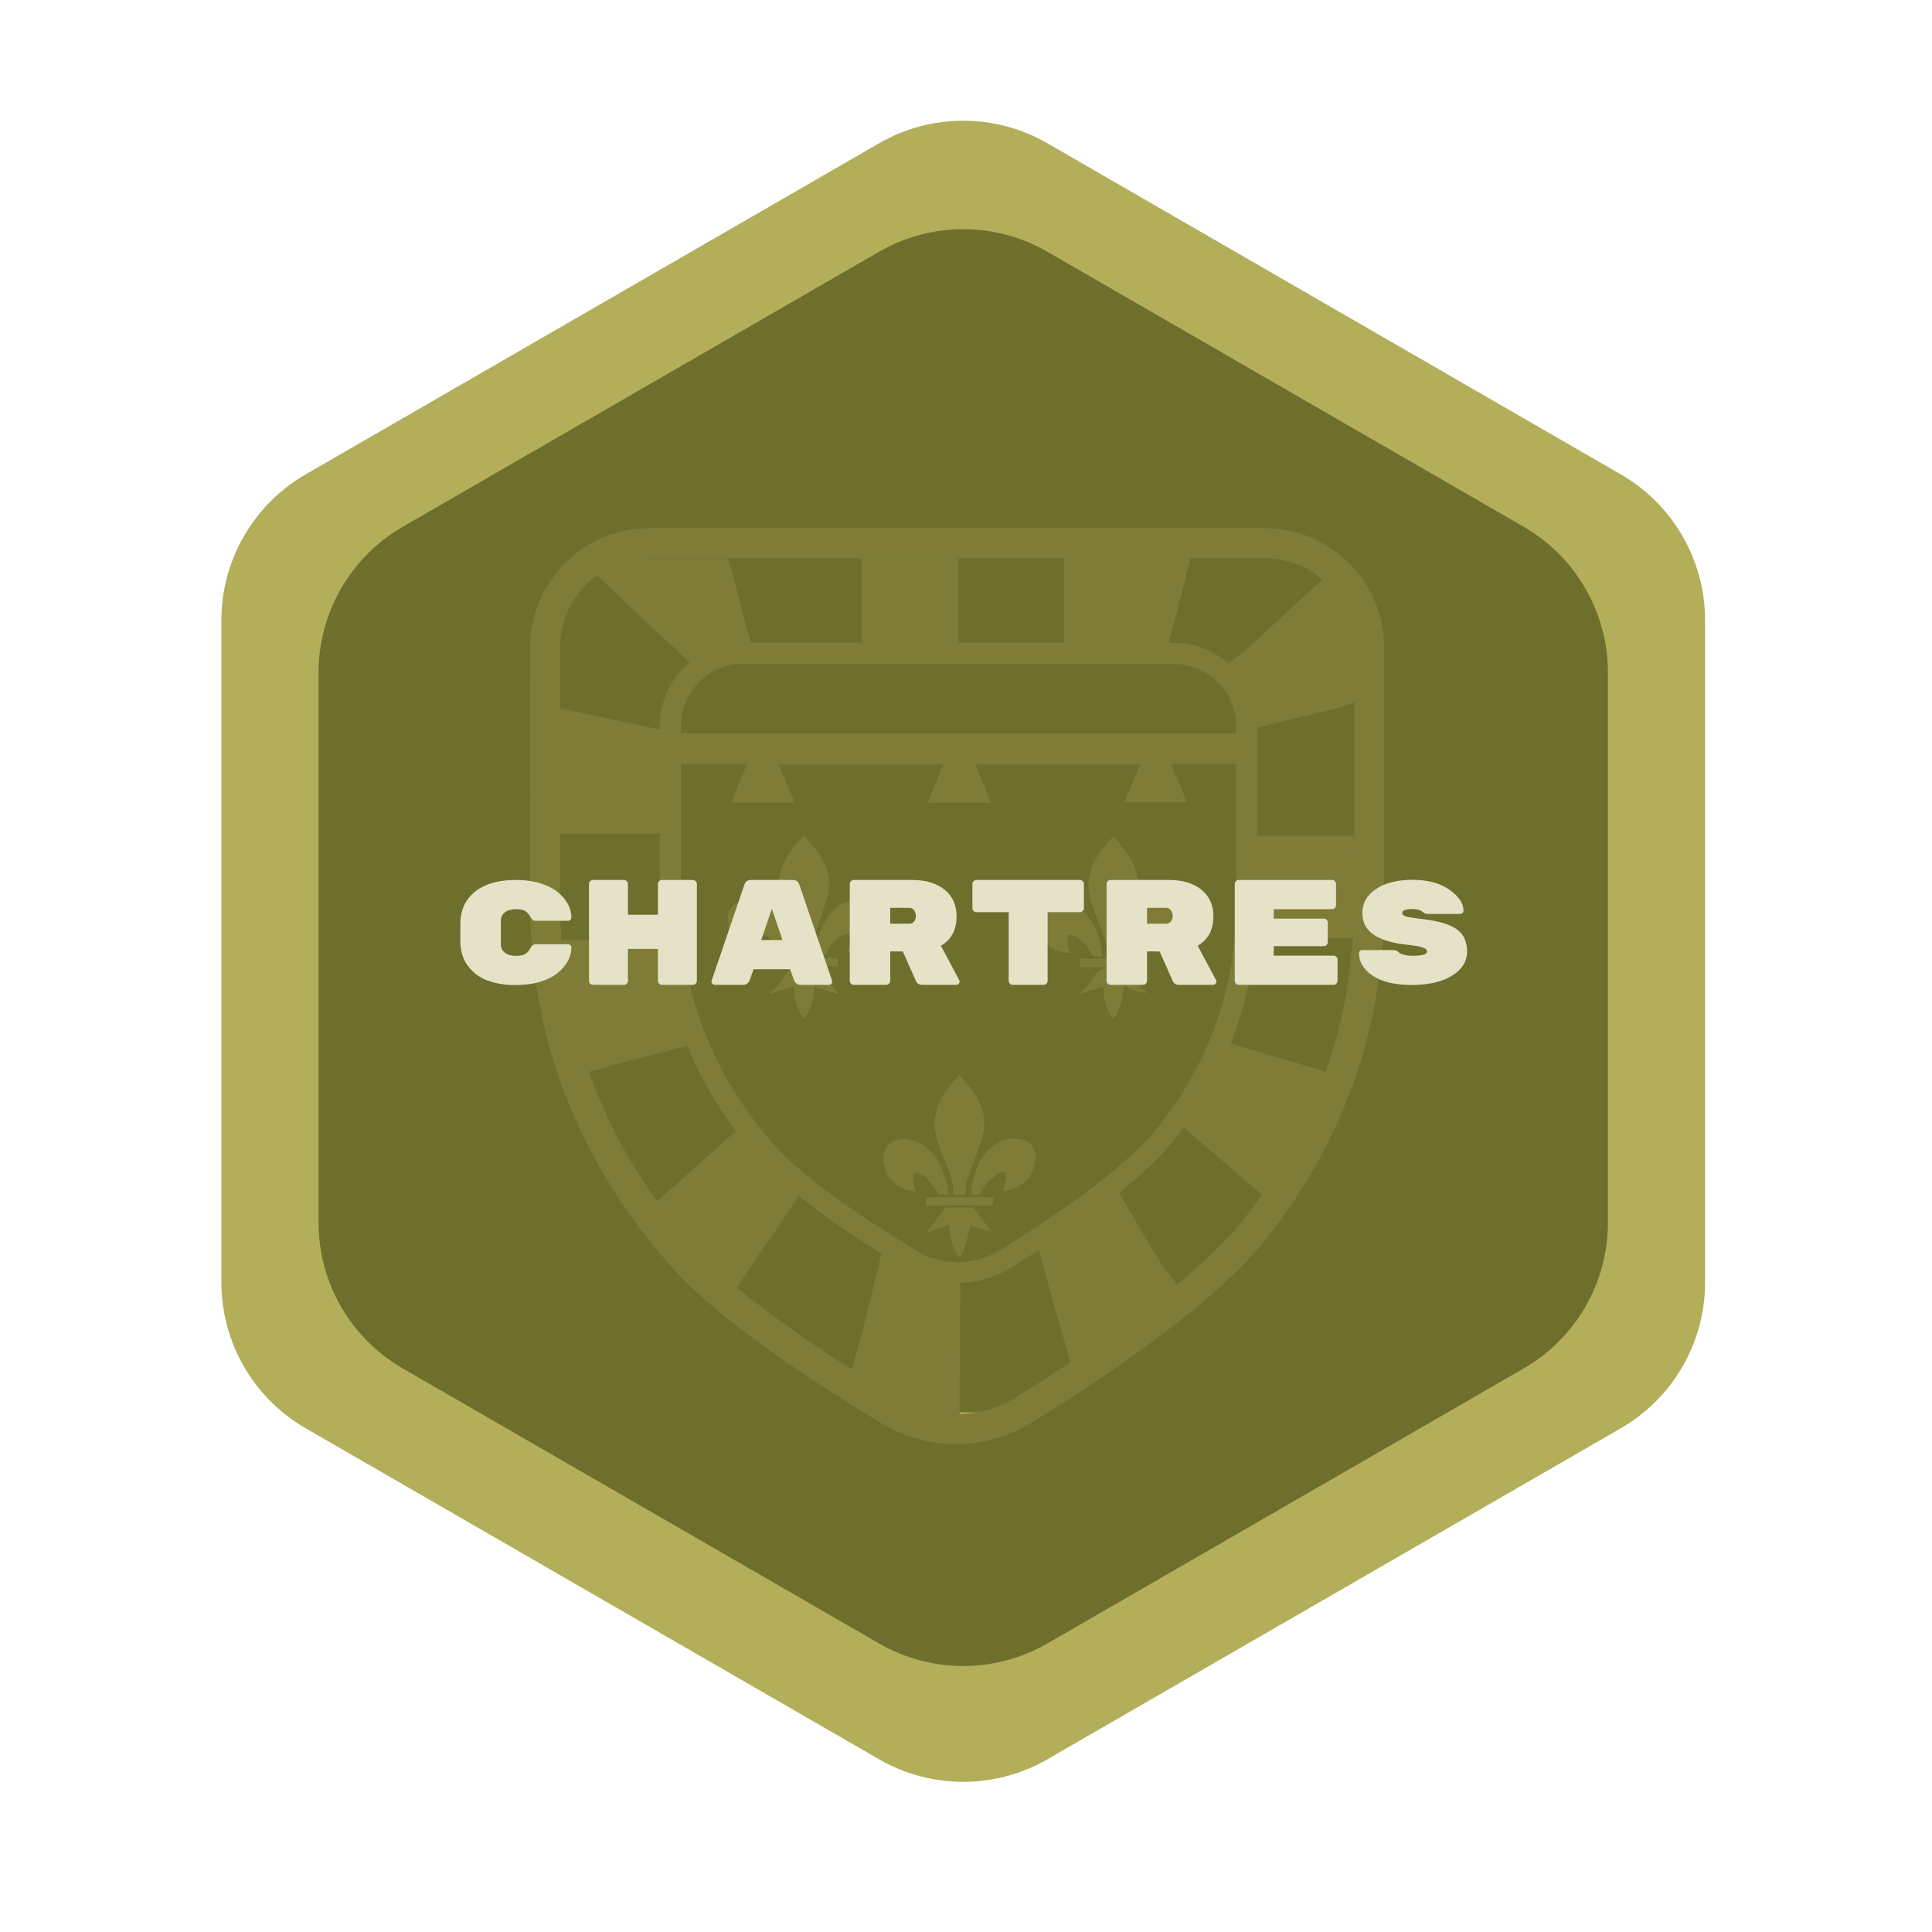 <?xml version="1.0" encoding="UTF-8"?><svg id="a" xmlns="http://www.w3.org/2000/svg" viewBox="0 0 257.89 257.88"><defs><style>.ab{fill:#b3ae59;}.ac,.ad{fill:#6f6f2d;}.ad{stroke:#b3ae59;stroke-miterlimit:10;}.ae{fill:#e5e2c8;}.af{fill:#7e7c36;}</style></defs><g id="e"><rect class="ad" x="60.28" y="58.31" width="138.72" height="130.72"/><path class="af" d="M97.6,107.16c.72-1.76,1.4-3.44,2.12-5.2h-9.25v-4.07h75.6v4.07h-9.8c.75,1.75,1.46,3.4,2.2,5.13h-8.4c.71-1.67,1.42-3.35,2.16-5.06h-22.05c.72,1.74,1.4,3.4,2.11,5.12h-8.47c.7-1.7,1.39-3.36,2.1-5.09h-21.99c.72,1.7,1.43,3.37,2.17,5.1h-8.48Z"/><path class="af" d="M72.92,125.47h17.82c.49,4.62,1.59,9.13,3.39,13.53-1.11,.28-2.17,.56-3.24,.83-3.01,.77-6.03,1.53-9.04,2.32-.44,.12-4.7,1.45-4.85,1.07-1.57-4.15-3.17-9.58-3.83-13.97-.17-1.14-.09-2.55-.26-3.78Z"/><path class="af" d="M90.47,111.27h-17.87c0-5.43-.47-11.85-.47-17.29,4.49,.97,13.86,2.95,18.34,3.92v13.37Z"/><path class="af" d="M166.07,97.53c0-3.41-2.06-5.57-2.04-8.94,0-.21,2.16-1.69,2.31-1.83,4.12-3.83,8.26-7.66,12.39-11.48,.08-.07,.16-.13,.31-.25,.01,.25,.03,.42,.03,.6,0,6.04,3.09,11.21,3.1,17.24,0,.46-3.21,1.53-3.68,1.65-4.08,.98-8.16,1.99-12.23,2.99-.05,.01-.11,0-.19,0Z"/><path class="af" d="M148.77,158.22c.71,1.2,1.39,2.34,2.06,3.48,1.44,2.43,2.87,4.86,4.32,7.28,.18,.29,2.12,2.35,1.83,2.61-3.98,3.54-6.13,6.31-10.63,9.16-.08,.05-3.04,2.16-3.15,2.21-.71-2.63-2.54-8.79-3.25-11.4-.45-1.67-.91-3.34-1.34-5.02-.04-.16,.02-.46,.13-.54,3.53-2.31,6.87-4.85,10.02-7.79Z"/><path class="af" d="M142.02,86.57v-12.05h16.88c-.42,1.67-.82,3.32-1.24,4.95-.57,2.24-1.17,4.49-1.73,6.73-.07,.28-.17,.4-.47,.4-4.4,0-8.79,0-13.19,0-.05,0-.11-.02-.25-.04Z"/><path class="af" d="M178.56,143.51c-2.12,5.42-5.62,12.11-9.06,16.83-3.24-2.67-9.62-8.28-12.88-10.97,2.37-3.32,4.34-6.83,5.89-10.61,4.07,1.18,11.97,3.58,16.06,4.76Z"/><path class="af" d="M128.1,190.19c-1.21-.54-5.54-.83-6.68-1.42-3.18-1.67-4.87-2.4-8.03-4.1-.34-.18,1.22-4.96,1.31-5.32,1.07-4.29,2.13-8.58,3.19-12.86,.03-.1,.07-.2,.13-.35,.56,.34,1.07,.7,1.62,.99,2.71,1.42,5.59,2.45,8.31,3.84,.26,.13,.23,.61,.23,.93-.04,4.87-.07,9.75-.1,14.62,0,.07,.05,6.41,.02,3.69Z"/><path class="af" d="M97.24,74.53c1.05,4.02,2.11,8.03,3.18,12.11-.26,.01-.43,.03-.61,.03-2.84,0-4.85,1.73-7.69,1.71-.28,0-1.74-1.58-1.95-1.76-4.27-3.78-8.25-7.85-12.51-11.65-.13-.12-.25-.25-.44-.43h20.02Z"/><path class="af" d="M97.18,173.79c-3.95-3.54-8.57-7.2-11.74-11.43,3.26-2.84,11.23-10.05,14.53-12.92,2.27,3.12,4.8,5.97,7.61,8.61-2.25,3.82-8.12,11.86-10.4,15.74Z"/><path class="af" d="M165.99,111.58c4.45,0,10.42,0,14.78,0-.06,4.56,.36,9.03-.13,13.65-4.3-.07-10.45-.07-14.65-.14v-13.49Z"/><path class="af" d="M115,74.51h12.95v12.1h-12.95v-12.1Z"/><path class="af" d="M108.13,127.64h-1.64c-.02-.38-.04-.74-.07-1.1-.09-1.2-.56-2.28-1.01-3.37-.46-1.14-.93-2.29-1.27-3.47-.4-1.39-.22-2.78,.33-4.12,.63-1.55,1.63-2.82,2.86-4.01,1.85,2.05,3.59,4.12,3.31,7.06-.1,1.06-.5,2.1-.84,3.13-.47,1.43-1.04,2.83-1.5,4.26-.16,.49-.12,1.05-.18,1.61Z"/><path class="af" d="M149.38,127.65h-1.55c-.06-.6-.02-1.19-.19-1.72-.36-1.16-.78-2.3-1.23-3.42-.51-1.29-1.07-2.56-1.12-3.97-.09-2.13,.81-3.9,2.11-5.51,.37-.46,.78-.88,1.21-1.37,1.71,1.88,3.25,3.77,3.36,6.4,.05,1.28-.36,2.47-.82,3.64-.53,1.33-1.05,2.67-1.49,4.03-.19,.58-.18,1.23-.27,1.91Z"/><path class="af" d="M128.08,143.51c1.83,2.04,3.54,4.09,3.27,7.02-.09,1.03-.46,2.04-.79,3.03-.43,1.27-1,2.49-1.41,3.77-.22,.67-.23,1.41-.34,2.15h-1.52c-.08-.7-.07-1.41-.26-2.07-.33-1.09-.78-2.14-1.21-3.2-.49-1.21-.99-2.42-1.06-3.75-.07-1.37,.25-2.63,.89-3.83,.63-1.16,1.44-2.17,2.43-3.12Z"/><path class="af" d="M113.05,127.11c.15-.54,.34-1.05,.42-1.57,.04-.28,0-.71-.18-.84-.17-.13-.61-.03-.85,.1-.95,.52-1.65,1.32-2.08,2.3-.22,.52-.5,.65-.98,.58-.16-.02-.33-.02-.62-.03,.13-.75,.19-1.48,.38-2.18,.4-1.5,1-2.9,2.16-3.99,1.06-.98,2.31-1.51,3.78-1.43,1.44,.08,2.4,1.05,2.46,2.49,.1,2.42-2,4.58-4.48,4.56Z"/><path class="af" d="M105.79,127.67c-.38,0-.73,.03-1.07-.02-.13-.02-.27-.21-.34-.35-.49-.96-1.13-1.78-2.05-2.34-.27-.16-.65-.15-.98-.21-.06,.35-.21,.7-.17,1.04,.06,.47,.26,.92,.43,1.49-.45-.1-.84-.15-1.21-.26-2.08-.63-3.27-2.21-3.25-4.29,.01-1.5,.97-2.5,2.49-2.55,1.89-.06,3.37,.76,4.44,2.27,.97,1.36,1.52,2.9,1.7,4.57,.02,.2,0,.4,0,.66Z"/><path class="af" d="M154.41,127.12c.14-.53,.32-1.05,.39-1.58,.04-.27-.04-.7-.23-.83-.18-.12-.61-.02-.85,.11-1.12,.65-1.86,1.64-2.35,2.84h-1.3c.14-.77,.21-1.52,.41-2.23,.46-1.61,1.13-3.13,2.51-4.19,.92-.7,1.95-1.1,3.12-1.08,1.71,.03,2.66,1,2.64,2.71-.03,2.33-2.03,4.28-4.35,4.25Z"/><path class="af" d="M147.12,127.69c-.41,0-.76,.03-1.1-.02-.13-.02-.27-.2-.35-.34-.52-.98-1.18-1.83-2.16-2.38-.24-.14-.74-.24-.84-.13-.19,.22-.27,.63-.23,.93,.06,.5,.26,.99,.4,1.48-3.04-.14-4.8-2.58-4.32-5.14,.19-1.01,1.08-1.71,2.18-1.82,1.36-.13,2.57,.26,3.6,1.13,1.91,1.62,2.56,3.82,2.82,6.28Z"/><path class="af" d="M129.65,159.41c-.07-.93,.15-1.82,.45-2.68,.43-1.24,.97-2.44,1.98-3.34,1.21-1.08,2.61-1.67,4.26-1.31,1.29,.28,2.01,1.33,1.9,2.66-.19,2.39-1.93,4.07-4.39,4.21,.13-.45,.27-.88,.39-1.32,.05-.19,.08-.4,.07-.6-.02-.53-.35-.79-.8-.53-.61,.36-1.16,.83-1.68,1.31-.29,.27-.5,.64-.7,.99-.43,.76-.51,.81-1.48,.61Z"/><path class="af" d="M122.31,159.03c-1.97,.08-3.94-1.49-4.29-3.42-.08-.47-.15-.96-.08-1.42,.24-1.56,1.64-2.4,3.39-2.06,1.4,.27,2.56,.95,3.39,2.11,.99,1.37,1.55,2.92,1.77,4.59,.03,.2,0,.4,0,.63h-1.05c-.6-.76-1.13-1.49-1.72-2.15-.26-.29-.64-.51-1-.67-.57-.26-.91-.04-.87,.59,.02,.42,.15,.83,.25,1.24,.05,.19,.13,.37,.2,.57Z"/><path class="af" d="M105.96,131.65c-1.06,.35-2.05,.66-3.03,.98l-.07-.13c.42-.44,.86-.87,1.24-1.34,.41-.5,.74-1.06,1.15-1.56,.13-.17,.39-.33,.59-.33,1-.03,1.99-.03,2.99,0,.18,0,.41,.12,.53,.26,.79,.92,1.55,1.87,2.32,2.81,.04,.05,.08,.11,.13,.17-.02,.05-.04,.09-.06,.14-1-.32-2-.65-3.03-.98-.14,1.54-.32,3.03-1.39,4.32-1.09-1.28-1.25-2.79-1.36-4.34Z"/><path class="af" d="M148.61,136.02c-1.1-1.27-1.2-2.81-1.38-4.33-1,.33-1.96,.65-2.92,.97-.02-.05-.04-.1-.05-.15,.55-.63,1.24-1.19,1.62-1.92,.58-1.08,1.36-1.43,2.52-1.27,.63,.09,1.38-.17,1.91,.08,.51,.24,.78,.96,1.18,1.44,.47,.56,.97,1.1,1.56,1.75-.59-.13-1.08-.2-1.55-.35-.48-.16-.94-.41-1.51-.66-.17,1.6-.3,3.14-1.39,4.43Z"/><path class="af" d="M123.83,164.35c.75-.99,1.5-1.99,2.26-2.98,.08-.1,.24-.18,.36-.18,1.07-.01,2.14-.02,3.21,0,.14,0,.31,.1,.4,.21,.75,.97,1.49,1.96,2.3,3.03-.61-.17-1.22-.28-1.78-.52-1.09-.47-1.04-.49-1.28,.67-.18,.86-.46,1.7-.73,2.53-.08,.25-.29,.45-.48,.73-.75-.78-.98-1.73-1.19-2.67-.09-.39-.12-.8-.12-1.21,0-.48-.2-.51-.59-.35-.77,.31-1.56,.59-2.34,.89,0-.05,0-.09-.01-.14Z"/><path class="af" d="M102.84,128.99v-1.11h9v1.11h-9Z"/><path class="af" d="M123.58,160.89v-1.1h8.97v1.1h-8.97Z"/><path class="af" d="M144.15,129.09v-1.11h8.93v1.11h-8.93Z"/><path class="af" d="M127.84,171.27c-2.39,0-4.77-.64-6.91-1.92-6.56-3.95-15.31-9.71-19.71-14.68-8.75-9.9-13.17-21.45-13.15-34.32,.01-7.52,.01-15.04,0-22.56v-.84c0-2.98,1.16-5.78,3.27-7.89,2.11-2.11,4.91-3.27,7.89-3.27h57.4c6.15,0,11.16,5.01,11.16,11.16v25.85c0,.56-.04,1.12-.13,1.67l-.03,.22c-.09,.64-.16,1.27-.23,1.9-.16,1.36-.32,2.78-.6,4.17-1.59,7.84-4.99,15.06-10.1,21.45-4.69,5.87-14.45,12.51-21.81,17.04-2.18,1.34-4.63,2.01-7.07,2.01Zm-28.59-82.68c-2.23,0-4.33,.87-5.91,2.45-1.58,1.58-2.45,3.68-2.45,5.92v.84c0,7.52,0,15.05,0,22.57-.02,12.16,4.16,23.08,12.45,32.46,3.25,3.67,10.01,8.69,19.05,14.14,3.42,2.06,7.66,2.03,11.07-.07,5.87-3.62,16.42-10.56,21.09-16.41,4.83-6.05,8.04-12.86,9.54-20.26,.26-1.27,.41-2.56,.56-3.93,.07-.65,.15-1.3,.23-1.94,.01-.09,.03-.19,.04-.29,.06-.4,.09-.82,.09-1.24v-25.85c0-4.61-3.75-8.36-8.36-8.36h-57.4Z"/></g><g id="i"><path class="ab" d="M216.35,63.32L139.82,19.13c-6.96-4.02-15.53-4.02-22.49,0L40.8,63.32c-6.96,4.02-11.25,11.44-11.25,19.48v88.37c0,8.04,4.29,15.46,11.25,19.48l76.53,44.18c6.96,4.02,15.53,4.02,22.49,0l76.53-44.18c6.96-4.02,11.25-11.44,11.25-19.48V82.8c0-8.04-4.29-15.46-11.25-19.48Zm-32.76,58.89c0,.7-.05,1.4-.16,2.09-.02,.12-.04,.25-.05,.37-.38,2.85-.59,5.73-1.16,8.53-2.25,11.08-7,21.02-14.04,29.83-6.7,8.39-21.2,18.08-30.68,23.92-5.48,3.38-12.39,3.44-17.91,.12-8.7-5.24-21.49-13.55-27.72-20.61-12.04-13.63-18.34-29.47-18.3-47.75,.02-11.16,.01-22.31,0-33.47,0-7.71,6.25-13.97,13.96-13.97h82.1c7.71,0,13.96,6.25,13.96,13.96v36.97Z"/><path class="ac" d="M203.38,70.31l-63.56-36.7c-6.96-4.02-15.53-4.02-22.49,0l-63.56,36.7c-6.96,4.02-11.25,11.44-11.25,19.48v73.4c0,8.04,4.29,15.46,11.25,19.48l63.56,36.7c6.96,4.02,15.53,4.02,22.49,0l63.56-36.7c6.96-4.02,11.25-11.44,11.25-19.48V89.79c0-8.04-4.29-15.46-11.25-19.48Zm-19.79,52.38c0,.7-.05,1.4-.16,2.09-.02,.12-.04,.25-.05,.37-.38,2.85-.59,5.73-1.16,8.53-2.25,11.08-7,21.02-14.04,29.83-6.7,8.39-21.2,18.08-30.68,23.92-5.48,3.38-12.39,3.44-17.91,.12-8.7-5.24-21.49-13.55-27.72-20.61-12.04-13.63-18.34-29.47-18.3-47.75,.02-11.16,.01-22.31,0-33.47,0-7.71,6.25-13.97,13.96-13.97h82.1c7.71,0,13.96,6.25,13.96,13.96v36.97Z"/><path class="af" d="M127.61,192.77c-3.42,0-6.83-.92-9.88-2.75-9.39-5.65-21.9-13.88-28.19-21-12.51-14.16-18.84-30.68-18.8-49.08,.02-10.76,.01-21.51,.01-32.27v-1.2c0-4.26,1.66-8.27,4.67-11.29,3.01-3.02,7.02-4.68,11.29-4.68h82.1c8.8,0,15.96,7.16,15.96,15.96v36.97c0,.8-.06,1.61-.18,2.39l-.05,.32c-.12,.91-.22,1.82-.33,2.72-.22,1.95-.45,3.97-.86,5.96-2.27,11.21-7.13,21.54-14.44,30.68-6.71,8.4-20.67,17.89-31.2,24.38-3.12,1.92-6.62,2.88-10.11,2.88Zm-40.9-118.26c-3.2,0-6.2,1.24-8.46,3.5-2.26,2.26-3.5,5.27-3.5,8.46v1.2c0,10.76,0,21.52,0,32.28-.03,17.4,5.96,33.02,17.8,46.43,4.64,5.25,14.32,12.43,27.25,20.22,4.89,2.94,10.95,2.9,15.83-.11,8.4-5.18,23.49-15.11,30.17-23.47,6.91-8.65,11.5-18.4,13.65-28.98,.37-1.82,.58-3.67,.8-5.62,.11-.93,.21-1.86,.33-2.78,.02-.13,.04-.27,.06-.42,.09-.58,.13-1.18,.13-1.78v-36.97c0-6.6-5.37-11.96-11.96-11.96H86.71Z"/></g><g><path class="ae" d="M66.85,122.95v3.03c0,.52,.18,.91,.55,1.19,.37,.28,.85,.42,1.44,.42s1.02-.09,1.29-.26c.27-.18,.49-.43,.67-.78,.18-.34,.42-.51,.71-.51h4.32c.12,0,.22,.04,.31,.13,.09,.09,.13,.19,.13,.3,0,1.22-.59,2.34-1.76,3.35-.59,.5-1.37,.9-2.34,1.21-.97,.31-2.12,.46-3.44,.46s-2.52-.2-3.61-.59-1.97-1.05-2.65-1.95c-.68-.9-1.02-2.01-1.02-3.33v-2.3c0-1.31,.34-2.42,1.02-3.33,1.28-1.69,3.42-2.53,6.42-2.53,1.21,0,2.31,.15,3.28,.46,.97,.31,1.75,.71,2.34,1.21,1.17,1.01,1.76,2.12,1.76,3.34,0,.12-.04,.22-.13,.31-.09,.08-.19,.13-.31,.13h-4.32c-.29,0-.53-.17-.71-.51-.18-.34-.4-.6-.67-.78-.27-.18-.7-.26-1.29-.26s-1.07,.14-1.44,.42c-.37,.28-.55,.67-.55,1.19Z"/><path class="ae" d="M88.36,117.46h4.12c.15,0,.27,.05,.38,.16s.16,.23,.16,.38v12.92c0,.15-.05,.27-.16,.38-.11,.11-.23,.16-.38,.16h-4.12c-.15,0-.27-.05-.38-.16-.11-.11-.16-.23-.16-.38v-4.26h-4v4.26c0,.15-.05,.27-.16,.38-.11,.11-.23,.16-.38,.16h-4.12c-.15,0-.27-.05-.38-.15-.11-.1-.16-.23-.16-.39v-12.92c0-.15,.05-.27,.16-.38s.23-.16,.38-.16h4.12c.15,0,.27,.05,.38,.16s.16,.23,.16,.38v4.1h4v-4.1c0-.15,.05-.27,.16-.38,.11-.11,.23-.16,.38-.16Z"/><path class="ae" d="M99.19,131.46h-3.78c-.12,0-.22-.04-.31-.13s-.13-.17-.13-.25,0-.14,.02-.18l4.36-12.78c.12-.44,.42-.66,.9-.66h5.56c.48,0,.78,.22,.9,.66l4.36,12.78s.02,.1,.02,.18-.04,.16-.13,.25c-.09,.09-.19,.13-.31,.13h-3.78c-.43,0-.73-.23-.9-.68l-.5-1.4h-4.88l-.5,1.4c-.17,.45-.47,.68-.9,.68Zm5.26-5.98l-1.42-4.16-1.42,4.16h2.84Z"/><path class="ae" d="M128.05,130.84c.03,.05,.04,.13,.04,.22s-.04,.18-.13,.27-.19,.13-.31,.13h-4.54c-.4,0-.68-.17-.84-.5l-1.76-3.96h-1.68v3.92c0,.15-.05,.27-.16,.38-.11,.11-.23,.16-.38,.16h-4.32c-.15,0-.27-.05-.38-.16-.11-.11-.16-.23-.16-.38v-12.92c0-.15,.05-.27,.16-.38,.11-.11,.23-.16,.38-.16h7.78c1.83,0,3.27,.43,4.34,1.3,1.07,.87,1.6,2.05,1.6,3.54,0,1.81-.7,3.13-2.1,3.94l2.46,4.6Zm-9.22-9.66v2.12h2.5c.29,0,.52-.1,.68-.29,.16-.19,.24-.44,.24-.73s-.08-.55-.23-.77-.38-.33-.69-.33h-2.5Z"/><path class="ae" d="M130.34,117.46h13.8c.15,0,.27,.05,.38,.16,.11,.11,.16,.23,.16,.38v3.22c0,.15-.05,.27-.16,.38s-.23,.16-.38,.16h-4.3v9.16c0,.15-.05,.27-.16,.38s-.23,.16-.38,.16h-4.12c-.15,0-.27-.05-.38-.16s-.16-.23-.16-.38v-9.16h-4.3c-.15,0-.27-.05-.38-.16-.11-.11-.16-.23-.16-.38v-3.22c0-.15,.05-.27,.16-.38s.23-.16,.38-.16Z"/><path class="ae" d="M162.33,130.84c.03,.05,.04,.13,.04,.22s-.04,.18-.13,.27-.19,.13-.31,.13h-4.54c-.4,0-.68-.17-.84-.5l-1.76-3.96h-1.68v3.92c0,.15-.05,.27-.16,.38-.11,.11-.23,.16-.38,.16h-4.32c-.15,0-.27-.05-.38-.16-.11-.11-.16-.23-.16-.38v-12.92c0-.15,.05-.27,.16-.38,.11-.11,.23-.16,.38-.16h7.78c1.83,0,3.27,.43,4.34,1.3,1.07,.87,1.6,2.05,1.6,3.54,0,1.81-.7,3.13-2.1,3.94l2.46,4.6Zm-9.22-9.66v2.12h2.5c.29,0,.52-.1,.68-.29,.16-.19,.24-.44,.24-.73s-.08-.55-.23-.77-.38-.33-.69-.33h-2.5Z"/><path class="ae" d="M170.02,127.56h7.98c.15,0,.27,.05,.38,.16,.11,.11,.16,.23,.16,.38v2.82c0,.15-.05,.27-.16,.38s-.23,.16-.38,.16h-12.64c-.15,0-.27-.05-.38-.16-.11-.11-.16-.23-.16-.38v-12.92c0-.15,.05-.27,.16-.38s.23-.16,.38-.16h12.44c.15,0,.27,.05,.38,.16,.11,.11,.16,.23,.16,.38v2.82c0,.15-.05,.27-.16,.38-.11,.11-.23,.16-.38,.16h-7.78v1.26h6.68c.15,0,.27,.05,.38,.16,.11,.11,.16,.23,.16,.38v2.6c0,.15-.05,.27-.16,.38-.11,.11-.23,.16-.38,.16h-6.68v1.26Z"/><path class="ae" d="M194.44,124.03c.93,.66,1.39,1.66,1.39,2.98s-.67,2.4-2.02,3.23-3.13,1.24-5.36,1.24-3.96-.41-5.19-1.22-1.85-1.81-1.85-3c0-.29,.15-.44,.46-.44h4.1c.28,0,.51,.08,.68,.25,.37,.34,1.02,.51,1.94,.51,1.27,0,1.9-.19,1.9-.56,0-.23-.2-.42-.6-.55-.4-.14-1.19-.27-2.38-.4-3.77-.44-5.66-1.83-5.66-4.19,0-1.33,.61-2.4,1.82-3.21,1.21-.82,2.84-1.23,4.87-1.23s3.68,.44,4.93,1.32c1.25,.88,1.88,1.81,1.88,2.79,0,.13-.04,.24-.13,.32s-.2,.12-.35,.12h-4.3c-.24,0-.45-.08-.62-.23-.32-.28-.8-.42-1.44-.42-.89,0-1.34,.18-1.34,.54,0,.19,.17,.34,.52,.45s1.04,.22,2.08,.34c2.19,.24,3.74,.7,4.67,1.36Z"/></g></svg>